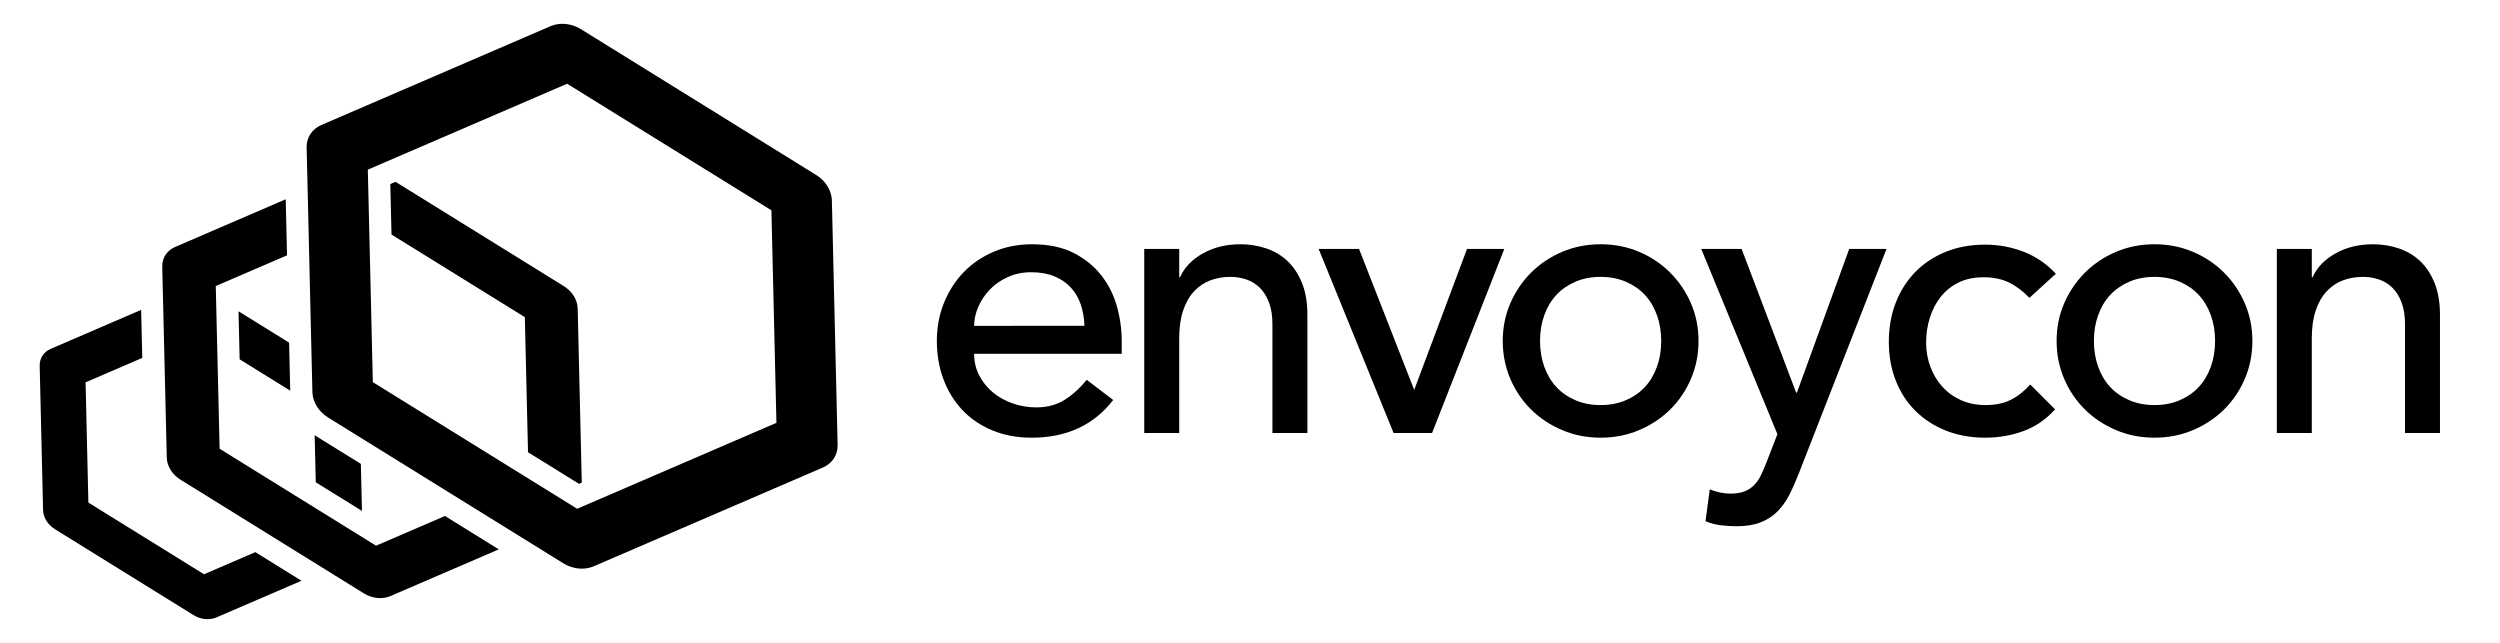 <?xml version="1.0" encoding="utf-8"?>
<!-- Generator: Adobe Illustrator 21.1.0, SVG Export Plug-In . SVG Version: 6.00 Build 0)  -->
<svg version="1.1" id="Layer_1" xmlns="http://www.w3.org/2000/svg" xmlns:xlink="http://www.w3.org/1999/xlink" x="0px" y="0px"
	 viewBox="0 0 707.614 181.997" style="enable-background:new 0 0 707.614 181.997;" xml:space="preserve">
<g>
	<path d="M644.449,70.455h9.895v8.025h0.22c1.245-2.784,3.408-5.038,6.486-6.761
		c3.078-1.721,6.632-2.583,10.664-2.583c2.49,0,4.892,0.385,7.2,1.154
		s4.324,1.961,6.047,3.572c1.721,1.613,3.096,3.684,4.123,6.212
		c1.025,2.528,1.539,5.516,1.539,8.96v33.53h-9.895V91.783
		c0-2.419-0.33-4.488-0.989-6.211c-0.66-1.722-1.539-3.115-2.639-4.178
		c-1.1-1.062-2.364-1.831-3.793-2.309c-1.429-0.477-2.913-0.715-4.452-0.715
		c-2.053,0-3.958,0.33-5.717,0.989s-3.298,1.704-4.617,3.133
		c-1.319,1.43-2.347,3.243-3.078,5.442c-0.733,2.198-1.1,4.801-1.1,7.806
		v26.824h-9.895V70.455z"/>
	<path d="M275.724,100.139c0,2.272,0.495,4.342,1.484,6.211s2.29,3.463,3.902,4.782
		c1.611,1.319,3.48,2.347,5.607,3.078c2.125,0.733,4.323,1.1,6.596,1.1
		c3.078,0,5.753-0.715,8.025-2.144c2.271-1.43,4.359-3.315,6.267-5.662
		l7.476,5.717c-5.497,7.11-13.192,10.664-23.087,10.664
		c-4.105,0-7.824-0.697-11.158-2.089c-3.336-1.392-6.156-3.315-8.465-5.771
		c-2.309-2.455-4.087-5.35-5.332-8.686c-1.247-3.334-1.869-6.942-1.869-10.828
		c0-3.884,0.677-7.493,2.034-10.829c1.354-3.334,3.224-6.229,5.606-8.685
		c2.381-2.455,5.222-4.379,8.521-5.771c3.298-1.392,6.888-2.089,10.773-2.089
		c4.617,0,8.52,0.807,11.708,2.418c3.188,1.613,5.808,3.721,7.86,6.321
		c2.051,2.603,3.535,5.535,4.452,8.795c0.916,3.263,1.375,6.579,1.375,9.949v3.519
		H275.724z M306.946,92.223c-0.073-2.198-0.422-4.213-1.044-6.046
		c-0.623-1.831-1.558-3.426-2.804-4.782c-1.247-1.355-2.803-2.419-4.672-3.188
		s-4.051-1.154-6.541-1.154c-2.419,0-4.637,0.459-6.651,1.374
		c-2.017,0.917-3.721,2.107-5.112,3.573c-1.393,1.467-2.474,3.097-3.243,4.892
		c-0.77,1.797-1.154,3.573-1.154,5.332H306.946z"/>
	<path d="M323.877,70.455h9.895v8.025h0.22c1.245-2.784,3.408-5.038,6.486-6.761
		c3.078-1.721,6.632-2.583,10.664-2.583c2.49,0,4.892,0.385,7.2,1.154
		s4.324,1.961,6.047,3.572c1.721,1.613,3.096,3.684,4.123,6.212
		c1.025,2.528,1.539,5.516,1.539,8.96v33.53h-9.895V91.783
		c0-2.419-0.33-4.488-0.989-6.211c-0.66-1.722-1.539-3.115-2.639-4.178
		c-1.1-1.062-2.364-1.831-3.793-2.309c-1.429-0.477-2.913-0.715-4.452-0.715
		c-2.053,0-3.958,0.33-5.717,0.989s-3.298,1.704-4.617,3.133
		c-1.319,1.43-2.347,3.243-3.078,5.442c-0.733,2.198-1.1,4.801-1.1,7.806
		v26.824h-9.895V70.455z"/>
	<path d="M373.238,70.455h11.434l15.611,39.907l14.951-39.907h10.554l-20.448,52.11
		h-10.884L373.238,70.455z"/>
	<path d="M425.348,96.511c0-3.811,0.715-7.366,2.144-10.664
		c1.43-3.298,3.39-6.192,5.882-8.685c2.49-2.491,5.423-4.453,8.795-5.882
		c3.37-1.43,6.998-2.144,10.884-2.144c3.884,0,7.512,0.714,10.884,2.144
		c3.37,1.429,6.302,3.391,8.795,5.882c2.49,2.492,4.452,5.387,5.881,8.685
		c1.43,3.298,2.145,6.854,2.145,10.664c0,3.812-0.715,7.385-2.145,10.719
		c-1.429,3.336-3.391,6.23-5.881,8.685c-2.493,2.457-5.425,4.397-8.795,5.827
		c-3.372,1.429-7,2.144-10.884,2.144c-3.886,0-7.514-0.715-10.884-2.144
		c-3.372-1.43-6.305-3.37-8.795-5.827c-2.492-2.454-4.452-5.349-5.882-8.685
		C426.063,103.895,425.348,100.322,425.348,96.511z M435.902,96.511
		c0,2.639,0.402,5.076,1.209,7.311c0.806,2.236,1.941,4.142,3.408,5.717
		c1.466,1.577,3.261,2.822,5.387,3.737c2.125,0.918,4.508,1.375,7.146,1.375
		s5.02-0.457,7.146-1.375c2.125-0.915,3.92-2.16,5.387-3.737
		c1.466-1.575,2.601-3.48,3.408-5.717c0.806-2.234,1.209-4.672,1.209-7.311
		s-0.403-5.074-1.209-7.311c-0.808-2.235-1.942-4.141-3.408-5.717
		c-1.467-1.575-3.262-2.821-5.387-3.738c-2.126-0.915-4.507-1.374-7.146-1.374
		s-5.021,0.459-7.146,1.374c-2.126,0.917-3.921,2.163-5.387,3.738
		c-1.467,1.576-2.603,3.481-3.408,5.717
		C436.304,91.436,435.902,93.872,435.902,96.511z"/>
	<path d="M481.525,70.455h11.434l15.431,40.677h0.222l14.8-40.677h10.554
		l-24.735,63.324c-0.876,2.271-1.79,4.342-2.738,6.211s-2.08,3.463-3.393,4.782
		c-1.314,1.319-2.901,2.345-4.764,3.078c-1.861,0.732-4.142,1.1-6.842,1.1
		c-1.46,0-2.938-0.093-4.435-0.274c-1.496-0.185-2.938-0.569-4.324-1.154
		l1.203-9.016c1.965,0.806,3.932,1.21,5.898,1.21
		c1.528,0,2.82-0.203,3.877-0.604c1.055-0.404,1.965-0.99,2.731-1.76
		c0.764-0.77,1.401-1.668,1.911-2.693c0.509-1.027,1.019-2.198,1.529-3.518
		l3.203-8.245L481.525,70.455z"/>
	<path d="M574.422,84.308c-1.833-1.905-3.757-3.354-5.771-4.343
		c-2.017-0.989-4.417-1.484-7.201-1.484c-2.712,0-5.076,0.495-7.091,1.484
		c-2.017,0.989-3.702,2.347-5.057,4.067c-1.357,1.724-2.383,3.702-3.078,5.938
		c-0.698,2.236-1.045,4.562-1.045,6.98s0.402,4.71,1.209,6.871
		c0.806,2.163,1.941,4.051,3.408,5.662c1.466,1.612,3.225,2.877,5.277,3.792
		c2.051,0.918,4.359,1.375,6.926,1.375c2.784,0,5.167-0.495,7.146-1.484
		c1.979-0.989,3.811-2.436,5.497-4.343l7.036,7.036
		c-2.566,2.858-5.552,4.911-8.96,6.156s-7.019,1.869-10.829,1.869
		c-4.031,0-7.714-0.66-11.048-1.979c-3.336-1.319-6.212-3.17-8.63-5.552
		c-2.419-2.381-4.288-5.239-5.607-8.575c-1.319-3.335-1.979-7.018-1.979-11.049
		c0-4.03,0.659-7.731,1.979-11.104c1.319-3.37,3.17-6.267,5.552-8.686
		c2.381-2.418,5.239-4.305,8.575-5.661c3.334-1.355,7.053-2.034,11.158-2.034
		c3.811,0,7.457,0.679,10.939,2.034c3.479,1.356,6.503,3.427,9.069,6.211
		L574.422,84.308z"/>
	<polygon points="67.509,88.109 67.83,101.705 82.146,110.58 81.826,96.977 	"/>
	<path d="M102.45,144.613l-0.313-13.314l-12.546-7.774
		c-0.187-0.116-0.352-0.253-0.532-0.375l0.317,13.36L102.45,144.613z"/>
	<path d="M57.749,162.54l-32.732-20.282l-0.796-34.038l16.046-6.92L39.947,87.706
		L14.336,98.747c-1.969,0.857-3.153,2.664-3.105,4.771l0.961,40.835
		c0.047,2.107,1.327,4.17,3.35,5.433l39.255,24.327
		c1.829,1.131,4.035,1.44,5.895,0.853c0.197-0.062,0.376-0.133,0.555-0.203
		l24.087-10.384l-13.065-8.099L57.749,162.54z"/>
	<path d="M163.512,87.331c-0.06-2.448-1.547-4.872-3.909-6.331l-47.657-29.536
		l-1.472,0.634l0.337,14.293l37.738,23.38l0.902,38.24l14.433,8.943l0.787-0.339
		L163.512,87.331z"/>
	<path d="M106.435,154.455l-44.276-27.44l-1.087-46.06l20.172-8.689l-0.374-15.863
		L49.549,69.905c-2.297,1.001-3.682,3.12-3.623,5.568l1.275,53.994
		c0.048,2.452,1.541,4.86,3.904,6.319l51.896,32.171
		c2.138,1.323,4.71,1.682,6.878,0.997c0.222-0.07,0.438-0.152,0.647-0.246
		l30.656-13.215l-15.244-9.446L106.435,154.455z"/>
	<path d="M230.99,49.511L164.448,8.268c-2.454-1.521-5.381-1.922-7.884-1.131
		c-0.246,0.078-0.488,0.167-0.724,0.267l-64.904,27.989
		c-2.63,1.134-4.21,3.549-4.145,6.354l1.632,69.221
		c0.066,2.804,1.774,5.559,4.469,7.229l66.536,41.231
		c2.447,1.515,5.373,1.927,7.861,1.141c0.246-0.078,0.499-0.172,0.746-0.277
		l64.91-27.977c2.63-1.134,4.204-3.561,4.139-6.365l-1.626-69.209
		C235.393,53.936,233.685,51.182,230.99,49.511z M163.363,144.004l-57.832-35.836
		l-1.421-60.15l56.41-24.314l57.825,35.825l1.422,60.15L163.363,144.004z"/>
	<path d="M582.116,96.511c0-3.811,0.715-7.366,2.144-10.664
		c1.43-3.298,3.39-6.192,5.882-8.685c2.49-2.491,5.423-4.453,8.795-5.882
		c3.37-1.43,6.998-2.144,10.884-2.144c3.884,0,7.512,0.714,10.884,2.144
		c3.37,1.429,6.302,3.391,8.795,5.882c2.49,2.492,4.452,5.387,5.881,8.685
		c1.43,3.298,2.145,6.854,2.145,10.664c0,3.812-0.715,7.385-2.145,10.719
		c-1.429,3.336-3.391,6.23-5.881,8.685c-2.493,2.457-5.425,4.397-8.795,5.827
		c-3.372,1.429-7,2.144-10.884,2.144c-3.886,0-7.514-0.715-10.884-2.144
		c-3.372-1.43-6.305-3.37-8.795-5.827c-2.492-2.454-4.452-5.349-5.882-8.685
		C582.831,103.895,582.116,100.322,582.116,96.511z M592.67,96.511
		c0,2.639,0.402,5.076,1.209,7.311c0.806,2.236,1.941,4.142,3.408,5.717
		c1.466,1.577,3.261,2.822,5.387,3.737c2.125,0.918,4.508,1.375,7.146,1.375
		s5.02-0.457,7.146-1.375c2.125-0.915,3.92-2.16,5.387-3.737
		c1.466-1.575,2.601-3.48,3.408-5.717c0.806-2.234,1.209-4.672,1.209-7.311
		s-0.403-5.074-1.209-7.311c-0.808-2.235-1.942-4.141-3.408-5.717
		c-1.467-1.575-3.262-2.821-5.387-3.738c-2.126-0.915-4.507-1.374-7.146-1.374
		s-5.021,0.459-7.146,1.374c-2.126,0.917-3.921,2.163-5.387,3.738
		c-1.467,1.576-2.603,3.481-3.408,5.717
		C593.072,91.436,592.67,93.872,592.67,96.511z"/>
</g>
</svg>
